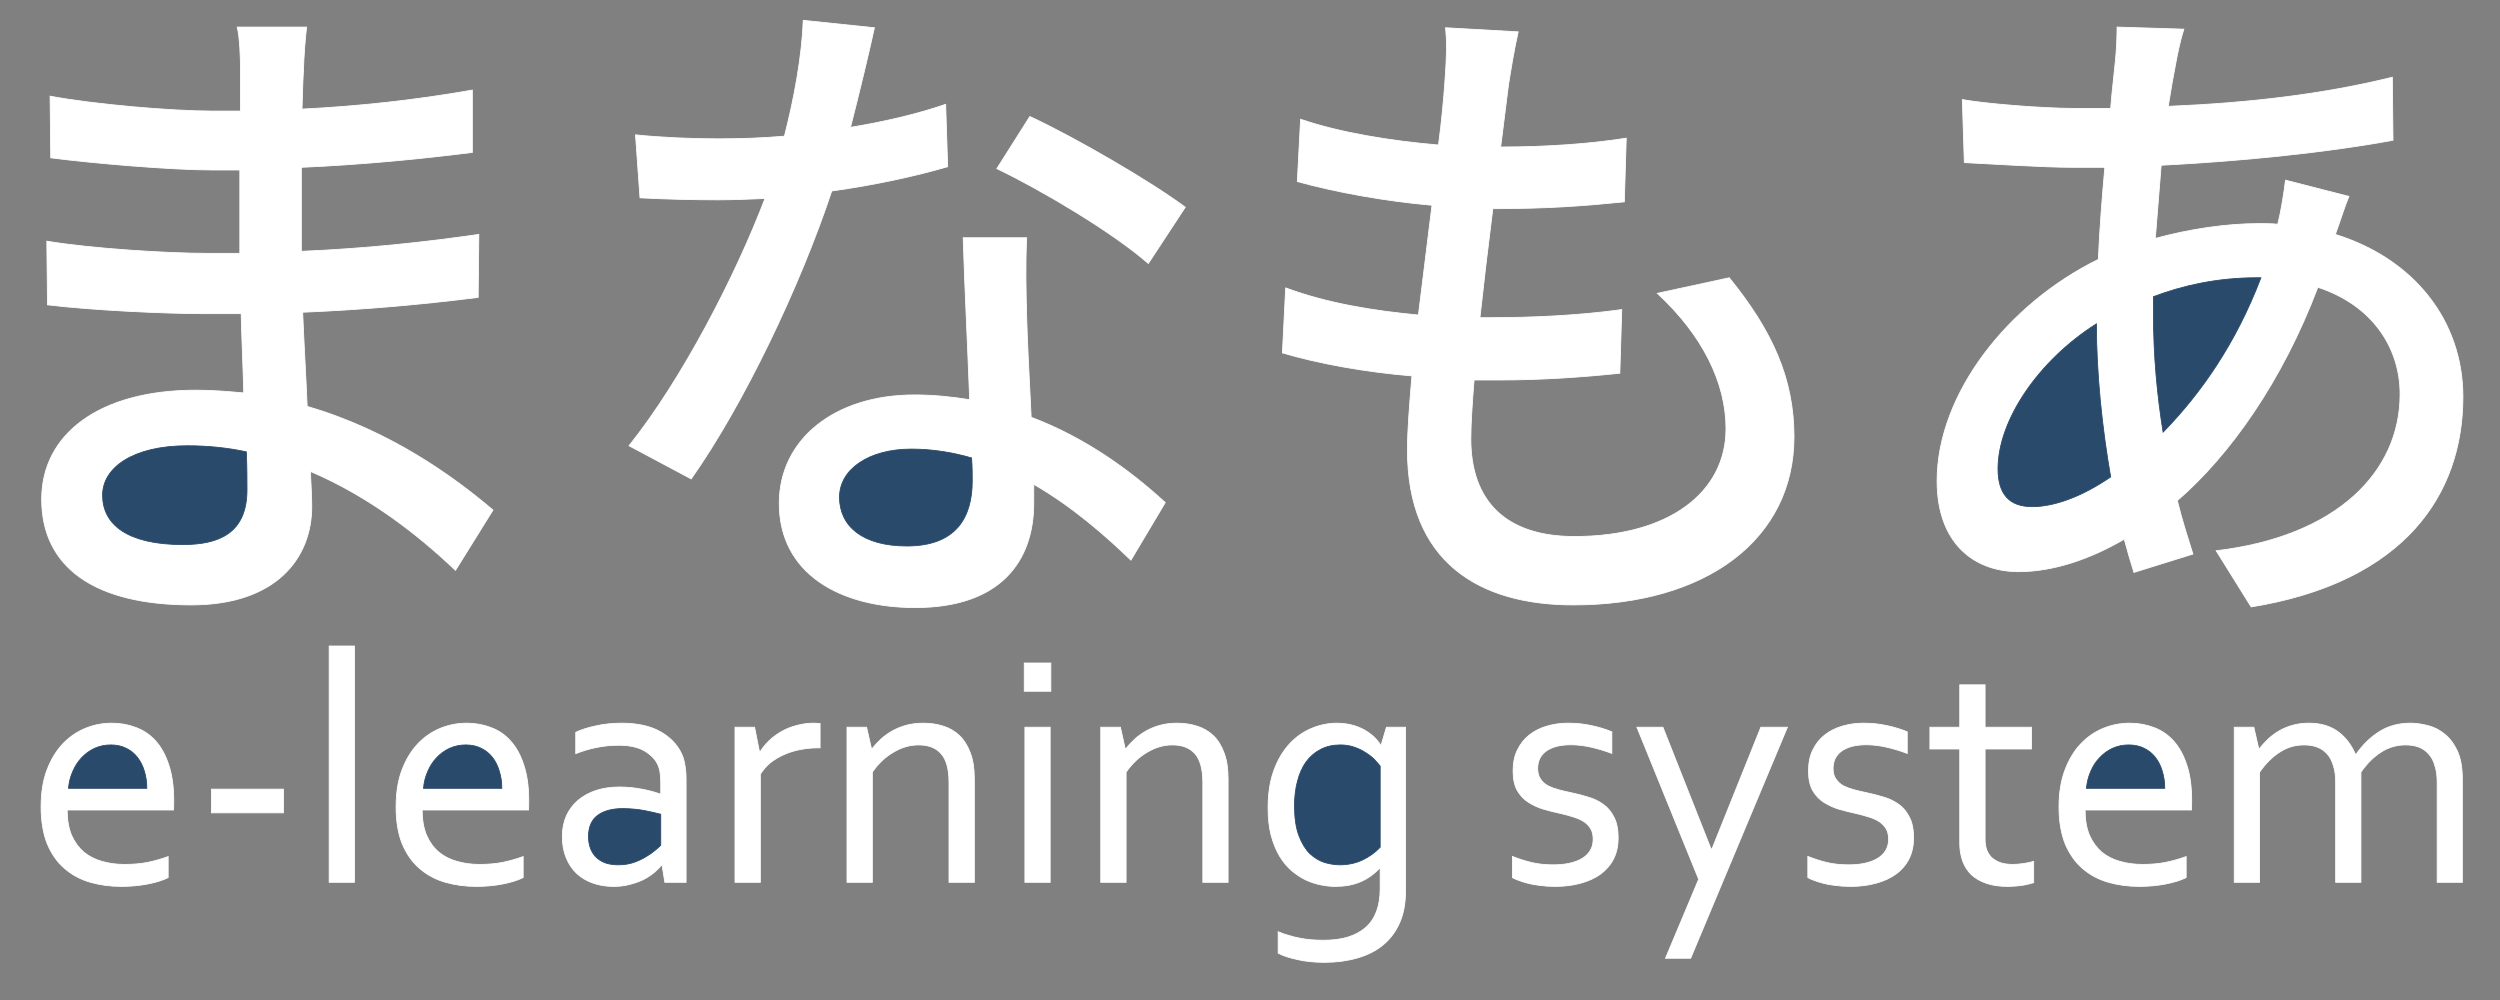 <?xml version="1.0" encoding="UTF-8" standalone="no"?>
<!DOCTYPE svg PUBLIC "-//W3C//DTD SVG 1.1//EN" "http://www.w3.org/Graphics/SVG/1.1/DTD/svg11.dtd">
<svg width="300.00" height="120.00" viewBox="0.00 0.00 300.00 120.00" xmlns="http://www.w3.org/2000/svg" xmlns:xlink="http://www.w3.org/1999/xlink">
<rect x="0.00" y="0.00" width="300.00" height="120.00" fill="#808080" stroke="none"/>
<g stroke-linecap="round" id="manamoa2">
<path d="M36.79,3.25 C36.79,3.25 28.47,3.25 28.47,3.25 C28.78,4.55 28.86,6.99 28.86,8.37 C28.86,9.76 28.86,11.46 28.86,13.33 C27.77,13.33 26.61,13.33 25.52,13.33 C20.54,13.33 11.22,12.52 6.01,11.54 C6.01,11.54 6.09,18.94 6.09,18.94 C11.14,19.59 20.47,20.40 25.60,20.40 C26.68,20.40 27.77,20.40 28.78,20.40 C28.78,23.66 28.78,27.07 28.78,30.40 C27.46,30.40 26.14,30.40 24.82,30.40 C20.08,30.40 10.91,29.83 5.62,28.94 C5.62,28.94 5.70,36.58 5.70,36.58 C11.06,37.23 19.69,37.64 24.66,37.64 C26.14,37.64 27.54,37.64 28.94,37.64 C29.01,40.64 29.17,43.98 29.25,47.15 C27.38,46.98 25.52,46.82 23.50,46.82 C11.92,46.82 5.00,52.10 5.00,59.91 C5.00,68.04 11.30,72.59 22.95,72.59 C33.13,72.59 37.41,66.98 37.41,60.80 C37.41,59.66 37.33,58.28 37.25,56.57 C44.32,59.58 50.23,64.22 54.66,68.44 C54.66,68.44 59.16,61.21 59.16,61.21 C54.66,57.39 46.96,51.70 36.86,48.77 C36.71,45.11 36.47,41.21 36.32,37.47 C43.78,37.15 50.23,36.58 57.38,35.69 C57.38,35.69 57.46,28.13 57.46,28.13 C50.69,29.10 43.86,29.83 36.16,30.16 C36.16,27.56 36.16,23.74 36.16,20.08 C43.70,19.75 50.93,19.02 56.68,18.29 C56.68,18.29 56.68,10.81 56.68,10.81 C49.76,12.03 42.92,12.76 36.24,13.09 C36.32,11.30 36.32,9.76 36.40,8.78 C36.47,6.50 36.63,4.72 36.79,3.25 Z" fill="#fff" stroke="rgb(255, 255, 255)" stroke-width="0.10" stroke-opacity="1.00" stroke-linejoin="miter"/>
<path d="M12.31,59.42 C12.31,56.17 15.88,53.49 22.49,53.49 C24.90,53.49 27.30,53.73 29.56,54.22 C29.64,56.01 29.64,57.63 29.64,58.77 C29.64,63.97 26.29,65.35 21.94,65.35 C15.26,65.35 12.31,62.92 12.31,59.42 Z" fill="#294a6a" stroke="rgb(41, 74, 106)" stroke-width="0.10" stroke-opacity="1.00" stroke-linejoin="miter"/>
<path d="M104.93,3.33 C104.93,3.33 96.39,2.44 96.39,2.44 C96.23,6.75 95.30,11.79 94.13,16.34 C91.41,16.58 88.69,16.66 86.13,16.66 C83.02,16.66 79.29,16.50 76.26,16.18 C76.26,16.18 76.80,23.74 76.80,23.74 C79.91,23.90 83.18,23.98 86.13,23.98 C87.99,23.98 89.86,23.90 91.80,23.82 C88.31,33.00 81.86,45.52 75.48,53.49 C75.48,53.49 82.94,57.47 82.94,57.47 C89.24,48.53 96.00,34.38 99.81,22.92 C105.01,22.19 109.83,21.14 113.72,20.00 C113.72,20.00 113.48,12.52 113.48,12.52 C109.91,13.74 106.02,14.63 102.06,15.28 C103.22,10.73 104.31,6.18 104.93,3.33 Z" fill="#fff" stroke="rgb(255, 255, 255)" stroke-width="0.10" stroke-opacity="1.00" stroke-linejoin="miter"/>
<path d="M123.20,28.53 C123.20,28.53 115.58,28.53 115.58,28.53 C115.74,33.90 116.12,41.54 116.36,47.96 C114.26,47.63 112.08,47.39 109.75,47.39 C100.12,47.39 93.51,52.75 93.51,60.40 C93.51,68.85 100.82,72.91 109.83,72.91 C120.09,72.91 124.05,67.30 124.05,60.40 C124.05,59.75 124.05,58.93 124.05,58.12 C128.71,60.80 132.68,64.30 135.71,67.22 C135.71,67.22 139.83,60.31 139.83,60.31 C135.86,56.66 130.42,52.59 123.74,50.07 C123.51,45.44 123.27,40.72 123.20,38.04 C123.12,34.79 123.04,31.95 123.20,28.53 Z" fill="#fff" stroke="rgb(255, 255, 255)" stroke-width="0.10" stroke-opacity="1.00" stroke-linejoin="miter"/>
<path d="M100.74,59.66 C100.74,56.33 104.24,53.89 109.36,53.89 C111.93,53.89 114.34,54.30 116.59,54.95 C116.67,56.01 116.67,56.98 116.67,57.71 C116.67,62.10 114.73,65.52 108.82,65.52 C103.54,65.52 100.74,63.16 100.74,59.66 Z" fill="#294a6a" stroke="rgb(41, 74, 106)" stroke-width="0.10" stroke-opacity="1.00" stroke-linejoin="miter"/>
<path d="M137.80,31.62 C137.80,31.62 142.23,24.87 142.23,24.87 C138.35,21.95 129.18,16.58 123.58,13.98 C123.58,13.98 119.62,20.24 119.62,20.24 C124.91,22.76 133.53,27.88 137.80,31.62 Z" fill="#fff" stroke="rgb(255, 255, 255)" stroke-width="0.10" stroke-opacity="1.00" stroke-linejoin="miter"/>
<path d="M182.18,3.82 C182.18,3.82 173.47,3.33 173.47,3.33 C173.63,4.96 173.63,6.50 173.39,9.76 C173.24,11.87 173.01,14.47 172.62,17.40 C166.87,16.91 160.81,15.93 156.07,14.31 C156.07,14.31 155.68,21.79 155.68,21.79 C160.42,23.09 166.25,24.14 171.84,24.63 C171.30,28.94 170.75,33.49 170.21,37.80 C164.92,37.31 159.33,36.42 154.28,34.55 C154.28,34.55 153.89,42.35 153.89,42.35 C158.32,43.65 163.76,44.63 169.43,45.11 C169.12,48.77 168.89,51.86 168.89,53.97 C168.89,67.47 177.51,72.59 188.78,72.59 C204.87,72.59 215.28,64.62 215.28,52.43 C215.28,45.44 212.71,39.75 207.51,33.33 C207.51,33.33 198.88,35.20 198.88,35.20 C204.32,40.24 207.12,45.93 207.12,51.45 C207.12,59.09 200.28,64.38 188.94,64.38 C180.62,64.38 176.50,60.07 176.50,52.67 C176.50,50.97 176.66,48.45 176.89,45.60 C177.90,45.60 178.83,45.60 179.84,45.60 C184.90,45.60 189.64,45.28 194.38,44.79 C194.38,44.79 194.61,37.15 194.61,37.15 C189.32,37.88 183.73,38.12 178.68,38.12 C178.29,38.12 177.98,38.12 177.59,38.12 C178.06,33.90 178.60,29.26 179.14,25.04 C179.14,25.04 179.30,25.04 179.30,25.04 C185.67,25.04 190.10,24.71 194.92,24.22 C194.92,24.22 195.15,16.58 195.15,16.58 C191.03,17.23 185.83,17.64 180.08,17.64 C180.47,14.55 180.78,12.03 181.01,10.24 C181.32,8.29 181.63,6.34 182.18,3.82 Z" fill="#fff" stroke="rgb(255, 255, 255)" stroke-width="0.10" stroke-opacity="1.00" stroke-linejoin="miter"/>
<path d="M262.06,3.50 C262.06,3.50 254.05,3.25 254.05,3.25 C254.05,4.39 253.98,6.10 253.82,7.56 C253.67,9.19 253.43,10.97 253.28,13.01 C251.88,13.01 250.40,13.01 249.00,13.01 C245.04,13.01 238.20,12.44 235.48,11.95 C235.48,11.95 235.72,19.51 235.72,19.51 C239.06,19.67 245.12,20.08 248.77,20.08 C250.01,20.08 251.26,20.08 252.58,20.08 C252.27,23.57 251.96,27.39 251.80,31.13 C241.00,36.42 232.45,47.23 232.45,57.71 C232.45,65.19 236.88,68.60 242.24,68.60 C246.44,68.60 250.87,67.06 254.91,64.70 C255.30,66.17 255.69,67.47 256.07,68.69 C256.07,68.69 263.15,66.49 263.15,66.49 C262.52,64.46 261.83,62.35 261.28,60.07 C267.58,54.62 273.87,45.76 278.14,34.47 C284.59,36.58 288.01,41.62 288.01,47.31 C288.01,56.66 280.40,64.38 265.94,66.09 C265.94,66.09 270.14,72.83 270.14,72.83 C288.63,69.82 295.55,59.26 295.55,47.63 C295.55,38.45 289.64,31.05 280.24,28.13 C280.79,26.66 281.41,24.63 281.87,23.57 C281.87,23.57 274.26,21.62 274.26,21.62 C274.10,23.00 273.71,25.44 273.33,26.91 C272.63,26.83 271.85,26.83 271.07,26.83 C267.19,26.83 262.76,27.48 258.64,28.61 C258.87,25.61 259.11,22.60 259.34,19.83 C268.90,19.35 279.31,18.29 287.16,16.83 C287.16,16.83 287.08,9.27 287.08,9.27 C278.84,11.30 269.91,12.36 260.19,12.76 C260.50,10.81 260.82,8.94 261.13,7.40 C261.36,6.18 261.67,4.72 262.06,3.50 Z" fill="#fff" stroke="rgb(255, 255, 255)" stroke-width="0.10" stroke-opacity="1.00" stroke-linejoin="miter"/>
<path d="M258.41,37.55 C258.41,36.90 258.41,36.25 258.41,35.60 C261.83,34.30 266.02,33.33 270.76,33.33 C270.76,33.33 271.31,33.33 271.31,33.33 C268.27,41.29 264.08,47.23 259.57,51.86 C258.87,47.47 258.41,42.76 258.41,37.55 Z" fill="#294a6a" stroke="rgb(41, 74, 106)" stroke-width="0.10" stroke-opacity="1.00" stroke-linejoin="miter"/>
<path d="M239.76,56.25 C239.76,50.40 244.65,43.24 251.57,38.86 C251.57,44.87 252.27,51.45 253.28,57.23 C249.86,59.58 246.52,60.80 243.87,60.80 C241.08,60.80 239.76,59.26 239.76,56.25 Z" fill="#294a6a" stroke="rgb(41, 74, 106)" stroke-width="0.10" stroke-opacity="1.00" stroke-linejoin="miter"/>
<path d="M14.96,103.73 C15.96,103.73 16.87,103.65 17.70,103.49 C18.53,103.32 19.36,103.09 20.18,102.79 C20.18,102.79 20.18,105.31 20.18,105.31 C19.52,105.64 18.70,105.89 17.72,106.08 C16.74,106.27 15.69,106.37 14.56,106.37 C13.23,106.37 11.98,106.20 10.80,105.86 C9.64,105.52 8.62,104.97 7.75,104.21 C6.87,103.46 6.18,102.47 5.67,101.26 C5.18,100.03 4.93,98.55 4.93,96.83 C4.93,95.13 5.16,93.66 5.63,92.42 C6.10,91.17 6.73,90.13 7.51,89.29 C8.30,88.46 9.20,87.83 10.22,87.41 C11.23,86.99 12.30,86.78 13.41,86.78 C14.45,86.78 15.43,86.96 16.33,87.31 C17.24,87.65 18.03,88.19 18.70,88.94 C19.36,89.68 19.88,90.64 20.26,91.82 C20.65,92.99 20.85,94.40 20.85,96.05 C20.85,96.05 20.85,96.46 20.85,96.46 C20.85,96.46 20.84,96.81 20.83,97.20 C20.83,97.20 8.06,97.20 8.06,97.20 C8.06,98.39 8.24,99.40 8.59,100.24 C8.96,101.06 9.45,101.73 10.06,102.26 C10.69,102.77 11.42,103.14 12.25,103.37 C13.09,103.61 13.99,103.73 14.96,103.73 Z" fill="#fff" stroke="rgb(255, 255, 255)" stroke-width="0.10" stroke-opacity="1.00" stroke-linejoin="miter"/>
<path d="M13.29,89.39 C12.60,89.39 11.95,89.53 11.35,89.80 C10.76,90.07 10.25,90.45 9.80,90.92 C9.36,91.39 9.00,91.94 8.73,92.58 C8.45,93.21 8.28,93.88 8.22,94.60 C8.22,94.60 17.62,94.60 17.62,94.60 C17.62,93.87 17.52,93.19 17.33,92.56 C17.14,91.92 16.87,91.37 16.50,90.90 C16.14,90.43 15.69,90.06 15.15,89.80 C14.62,89.53 14.00,89.39 13.29,89.39 Z" fill="#294a6a" stroke="rgb(41, 74, 106)" stroke-width="0.10" stroke-opacity="1.00" stroke-linejoin="miter"/>
<path d="M25.37,94.70 C25.37,94.70 34.01,94.70 34.01,94.70 C34.01,94.70 34.01,97.54 34.01,97.54 C34.01,97.54 25.37,97.54 25.37,97.54 C25.37,97.54 25.37,94.70 25.37,94.70 Z" fill="#fff" stroke="rgb(255, 255, 255)" stroke-width="0.10" stroke-opacity="1.00" stroke-linejoin="miter"/>
<path d="M39.50,105.88 C39.50,105.88 39.50,77.52 39.50,77.52 C39.50,77.52 42.53,77.52 42.53,77.52 C42.53,77.52 42.53,105.88 42.53,105.88 C42.53,105.88 39.50,105.88 39.50,105.88 Z" fill="#fff" stroke="rgb(255, 255, 255)" stroke-width="0.10" stroke-opacity="1.00" stroke-linejoin="miter"/>
<path d="M57.55,103.73 C58.56,103.73 59.47,103.65 60.30,103.49 C61.13,103.32 61.96,103.09 62.78,102.79 C62.78,102.79 62.78,105.31 62.78,105.31 C62.12,105.64 61.29,105.89 60.31,106.08 C59.34,106.27 58.28,106.37 57.16,106.37 C55.83,106.37 54.58,106.20 53.40,105.86 C52.24,105.52 51.22,104.97 50.35,104.21 C49.47,103.46 48.78,102.47 48.27,101.26 C47.77,100.03 47.53,98.55 47.53,96.83 C47.53,95.13 47.76,93.66 48.23,92.42 C48.70,91.17 49.33,90.13 50.11,89.29 C50.89,88.46 51.80,87.83 52.81,87.41 C53.83,86.99 54.90,86.78 56.01,86.78 C57.05,86.78 58.02,86.96 58.92,87.31 C59.84,87.65 60.63,88.19 61.29,88.94 C61.96,89.68 62.48,90.64 62.86,91.82 C63.25,92.99 63.45,94.40 63.45,96.05 C63.45,96.05 63.45,96.46 63.45,96.46 C63.45,96.46 63.44,96.81 63.43,97.20 C63.43,97.20 50.66,97.20 50.66,97.20 C50.66,98.39 50.84,99.40 51.19,100.24 C51.55,101.06 52.04,101.73 52.66,102.26 C53.28,102.77 54.01,103.14 54.85,103.37 C55.69,103.61 56.59,103.73 57.55,103.73 Z" fill="#fff" stroke="rgb(255, 255, 255)" stroke-width="0.10" stroke-opacity="1.00" stroke-linejoin="miter"/>
<path d="M55.89,89.39 C55.20,89.39 54.55,89.53 53.95,89.80 C53.36,90.07 52.85,90.45 52.40,90.92 C51.96,91.39 51.60,91.94 51.33,92.58 C51.05,93.21 50.88,93.88 50.82,94.60 C50.82,94.60 60.22,94.60 60.22,94.60 C60.22,93.87 60.12,93.19 59.92,92.56 C59.74,91.92 59.47,91.37 59.10,90.90 C58.74,90.43 58.28,90.06 57.75,89.80 C57.21,89.53 56.59,89.39 55.89,89.39 Z" fill="#294a6a" stroke="rgb(41, 74, 106)" stroke-width="0.10" stroke-opacity="1.00" stroke-linejoin="miter"/>
<path d="M79.45,103.82 C79.45,103.82 79.37,103.82 79.37,103.82 C79.12,104.14 78.81,104.45 78.43,104.76 C78.05,105.06 77.62,105.34 77.12,105.59 C76.62,105.82 76.08,106.01 75.49,106.15 C74.91,106.30 74.28,106.37 73.61,106.37 C72.71,106.37 71.88,106.23 71.13,105.96 C70.38,105.70 69.74,105.31 69.19,104.80 C68.65,104.28 68.23,103.65 67.93,102.90 C67.63,102.16 67.48,101.32 67.48,100.38 C67.48,99.45 67.65,98.62 67.97,97.89 C68.31,97.16 68.78,96.54 69.38,96.03 C69.98,95.52 70.70,95.13 71.54,94.85 C72.39,94.58 73.32,94.44 74.34,94.44 C75.30,94.45 76.20,94.54 77.02,94.70 C77.84,94.85 78.57,95.05 79.21,95.28 C79.21,95.28 79.29,95.28 79.29,95.28 C79.29,95.28 79.29,93.99 79.29,93.99 C79.29,93.48 79.26,93.03 79.20,92.64 C79.13,92.25 79.02,91.90 78.86,91.60 C78.52,90.98 77.98,90.46 77.24,90.05 C76.49,89.64 75.49,89.43 74.22,89.43 C73.28,89.43 72.39,89.52 71.56,89.70 C70.73,89.87 69.91,90.11 69.09,90.43 C69.09,90.43 69.09,87.88 69.09,87.88 C69.40,87.72 69.77,87.58 70.19,87.45 C70.62,87.31 71.07,87.19 71.54,87.10 C72.01,86.99 72.50,86.91 73.03,86.86 C73.55,86.81 74.07,86.78 74.59,86.78 C76.47,86.78 78.01,87.12 79.20,87.78 C80.40,88.45 81.26,89.33 81.78,90.43 C81.98,90.84 82.11,91.31 82.19,91.82 C82.28,92.31 82.33,92.86 82.33,93.46 C82.33,93.46 82.33,105.88 82.33,105.88 C82.33,105.88 79.78,105.88 79.78,105.88 C79.78,105.88 79.45,103.82 79.45,103.82 Z" fill="#fff" stroke="rgb(255, 255, 255)" stroke-width="0.10" stroke-opacity="1.00" stroke-linejoin="miter"/>
<path d="M79.29,97.71 C78.73,97.56 78.07,97.41 77.30,97.26 C76.53,97.12 75.68,97.04 74.75,97.03 C73.46,97.03 72.44,97.30 71.71,97.85 C70.98,98.40 70.62,99.24 70.62,100.38 C70.62,100.95 70.71,101.45 70.89,101.88 C71.07,102.32 71.32,102.67 71.64,102.96 C71.96,103.24 72.34,103.44 72.77,103.59 C73.22,103.72 73.69,103.78 74.18,103.78 C74.83,103.78 75.44,103.69 76.00,103.51 C76.56,103.31 77.06,103.09 77.49,102.82 C77.94,102.56 78.31,102.30 78.61,102.04 C78.92,101.78 79.15,101.58 79.29,101.43 C79.29,101.43 79.29,97.71 79.29,97.71 Z" fill="#294a6a" stroke="rgb(41, 74, 106)" stroke-width="0.10" stroke-opacity="1.00" stroke-linejoin="miter"/>
<path d="M98.41,89.74 C98.41,89.74 98.17,89.74 98.17,89.74 C97.46,89.74 96.75,89.81 96.06,89.94 C95.37,90.07 94.71,90.27 94.10,90.54 C93.50,90.81 92.95,91.13 92.45,91.52 C91.97,91.92 91.57,92.38 91.24,92.91 C91.24,92.91 91.24,105.88 91.24,105.88 C91.24,105.88 88.20,105.88 88.20,105.88 C88.20,105.88 88.20,87.27 88.20,87.27 C88.20,87.27 90.55,87.27 90.55,87.27 C90.55,87.27 91.14,90.23 91.14,90.23 C91.14,90.23 91.20,90.23 91.20,90.23 C91.50,89.75 91.87,89.30 92.30,88.88 C92.74,88.46 93.24,88.10 93.79,87.78 C94.33,87.47 94.94,87.23 95.59,87.06 C96.24,86.88 96.93,86.78 97.64,86.78 C97.64,86.78 98.04,86.80 98.04,86.80 C98.04,86.80 98.30,86.81 98.41,86.82 C98.41,86.82 98.41,89.74 98.41,89.74 Z" fill="#fff" stroke="rgb(255, 255, 255)" stroke-width="0.10" stroke-opacity="1.00" stroke-linejoin="miter"/>
<path d="M104.58,89.86 C104.58,89.86 104.64,89.86 104.64,89.86 C104.98,89.43 105.35,89.03 105.75,88.66 C106.17,88.29 106.63,87.96 107.14,87.68 C107.65,87.40 108.21,87.18 108.81,87.02 C109.42,86.86 110.09,86.78 110.81,86.78 C111.65,86.78 112.45,86.90 113.20,87.14 C113.94,87.37 114.59,87.75 115.13,88.27 C115.68,88.79 116.11,89.48 116.43,90.33 C116.75,91.16 116.92,92.20 116.92,93.42 C116.92,93.42 116.92,105.88 116.92,105.88 C116.92,105.88 113.88,105.88 113.88,105.88 C113.88,105.88 113.88,93.91 113.88,93.91 C113.88,92.31 113.57,91.15 112.94,90.45 C112.33,89.74 111.43,89.39 110.24,89.39 C109.19,89.39 108.18,89.68 107.20,90.27 C106.22,90.84 105.38,91.64 104.68,92.66 C104.68,92.66 104.68,105.88 104.68,105.88 C104.68,105.88 101.64,105.88 101.64,105.88 C101.64,105.88 101.64,87.27 101.64,87.27 C101.64,87.27 103.99,87.27 103.99,87.27 C103.99,87.27 104.58,89.86 104.58,89.86 Z" fill="#fff" stroke="rgb(255, 255, 255)" stroke-width="0.10" stroke-opacity="1.00" stroke-linejoin="miter"/>
<path d="M122.99,105.88 C122.99,105.88 122.99,87.27 122.99,87.27 C122.99,87.27 126.02,87.27 126.02,87.27 C126.02,87.27 126.02,105.88 126.02,105.88 C126.02,105.88 122.99,105.88 122.99,105.88 Z" fill="#fff" stroke="rgb(255, 255, 255)" stroke-width="0.10" stroke-opacity="1.00" stroke-linejoin="miter"/>
<path d="M122.91,82.95 C122.91,82.95 122.91,79.56 122.91,79.56 C122.91,79.56 126.10,79.56 126.10,79.56 C126.10,79.56 126.10,82.95 126.10,82.95 C126.10,82.95 122.91,82.95 122.91,82.95 Z" fill="#fff" stroke="rgb(255, 255, 255)" stroke-width="0.10" stroke-opacity="1.00" stroke-linejoin="miter"/>
<path d="M135.03,89.86 C135.03,89.86 135.09,89.86 135.09,89.86 C135.43,89.43 135.80,89.03 136.21,88.66 C136.63,88.29 137.09,87.96 137.60,87.68 C138.11,87.40 138.66,87.18 139.26,87.02 C139.88,86.86 140.54,86.78 141.26,86.78 C142.11,86.78 142.91,86.90 143.65,87.14 C144.39,87.37 145.04,87.75 145.59,88.27 C146.14,88.79 146.57,89.48 146.88,90.33 C147.21,91.16 147.37,92.20 147.37,93.42 C147.37,93.42 147.37,105.88 147.37,105.88 C147.37,105.88 144.34,105.88 144.34,105.88 C144.34,105.88 144.34,93.91 144.34,93.91 C144.34,92.31 144.02,91.15 143.40,90.45 C142.78,89.74 141.88,89.39 140.69,89.39 C139.65,89.39 138.64,89.68 137.66,90.27 C136.68,90.84 135.84,91.64 135.13,92.66 C135.13,92.66 135.13,105.88 135.13,105.88 C135.13,105.88 132.09,105.88 132.09,105.88 C132.09,105.88 132.09,87.27 132.09,87.27 C132.09,87.27 134.45,87.27 134.45,87.27 C134.45,87.27 135.03,89.86 135.03,89.86 Z" fill="#fff" stroke="rgb(255, 255, 255)" stroke-width="0.10" stroke-opacity="1.00" stroke-linejoin="miter"/>
<path d="M160.45,86.78 C161.26,86.80 161.97,86.90 162.57,87.10 C163.17,87.29 163.69,87.54 164.12,87.84 C164.55,88.13 164.89,88.42 165.14,88.70 C165.40,88.99 165.57,89.22 165.66,89.39 C165.66,89.39 165.74,89.39 165.74,89.39 C165.74,89.39 166.37,87.27 166.37,87.27 C166.37,87.27 168.66,87.27 168.66,87.27 C168.66,87.27 168.66,106.98 168.66,106.98 C168.66,108.41 168.43,109.66 167.96,110.72 C167.49,111.79 166.83,112.68 165.98,113.38 C165.13,114.09 164.10,114.61 162.90,114.95 C161.71,115.30 160.40,115.48 158.95,115.48 C157.72,115.48 156.62,115.37 155.66,115.14 C154.69,114.93 153.93,114.68 153.38,114.38 C153.38,114.38 153.38,111.81 153.38,111.81 C153.83,112.00 154.26,112.15 154.68,112.26 C155.09,112.39 155.53,112.50 155.97,112.58 C156.41,112.67 156.86,112.73 157.32,112.77 C157.79,112.81 158.31,112.83 158.87,112.83 C161.05,112.83 162.72,112.32 163.88,111.30 C165.04,110.29 165.62,108.73 165.62,106.64 C165.62,106.64 165.62,104.16 165.62,104.16 C165.62,104.16 165.57,104.16 165.57,104.16 C164.90,104.89 164.12,105.44 163.24,105.82 C162.36,106.19 161.36,106.37 160.22,106.37 C159.70,106.37 159.14,106.31 158.54,106.19 C157.93,106.08 157.33,105.88 156.73,105.61 C156.13,105.32 155.56,104.95 155.01,104.49 C154.46,104.02 153.98,103.44 153.56,102.75 C153.14,102.04 152.80,101.21 152.54,100.26 C152.29,99.31 152.17,98.20 152.17,96.95 C152.17,95.21 152.40,93.71 152.87,92.44 C153.34,91.16 153.97,90.11 154.74,89.27 C155.51,88.44 156.39,87.82 157.38,87.41 C158.37,86.99 159.40,86.78 160.45,86.78 Z" fill="#fff" stroke="rgb(255, 255, 255)" stroke-width="0.10" stroke-opacity="1.00" stroke-linejoin="miter"/>
<path d="M155.34,96.69 C155.34,98.16 155.52,99.35 155.87,100.28 C156.22,101.21 156.67,101.93 157.20,102.45 C157.75,102.96 158.35,103.31 158.99,103.51 C159.63,103.69 160.23,103.78 160.81,103.78 C161.75,103.78 162.63,103.59 163.45,103.22 C164.27,102.84 165.00,102.32 165.62,101.67 C165.62,101.67 165.62,91.93 165.62,91.93 C165.62,91.93 165.22,91.43 164.92,91.13 C164.62,90.83 164.27,90.56 163.86,90.31 C163.47,90.05 163.02,89.83 162.51,89.66 C162.00,89.48 161.45,89.39 160.85,89.39 C159.95,89.39 159.15,89.57 158.46,89.94 C157.78,90.29 157.20,90.79 156.73,91.43 C156.28,92.07 155.93,92.84 155.70,93.74 C155.46,94.62 155.34,95.61 155.34,96.69 Z" fill="#294a6a" stroke="rgb(41, 74, 106)" stroke-width="0.10" stroke-opacity="1.00" stroke-linejoin="miter"/>
<path d="M184.52,92.23 C184.52,92.74 184.64,93.16 184.86,93.48 C185.08,93.81 185.37,94.08 185.74,94.29 C186.12,94.48 186.55,94.64 187.03,94.77 C187.53,94.91 188.04,95.02 188.56,95.13 C189.28,95.28 189.96,95.46 190.60,95.66 C191.24,95.84 191.82,96.12 192.36,96.50 C192.91,96.88 193.34,97.39 193.67,98.05 C194.01,98.69 194.18,99.52 194.18,100.55 C194.18,101.49 194.00,102.33 193.63,103.06 C193.27,103.78 192.75,104.38 192.08,104.88 C191.42,105.36 190.62,105.73 189.70,105.98 C188.77,106.24 187.75,106.37 186.64,106.37 C185.96,106.37 185.34,106.33 184.78,106.25 C184.23,106.19 183.74,106.10 183.31,105.98 C182.89,105.87 182.53,105.76 182.23,105.64 C181.93,105.53 181.68,105.42 181.49,105.31 C181.49,105.31 181.49,102.77 181.49,102.77 C182.27,103.08 183.05,103.33 183.82,103.51 C184.59,103.69 185.44,103.78 186.37,103.78 C187.10,103.78 187.76,103.72 188.34,103.59 C188.93,103.46 189.43,103.27 189.85,103.02 C190.28,102.76 190.61,102.44 190.83,102.06 C191.07,101.67 191.18,101.22 191.18,100.71 C191.18,100.19 191.08,99.76 190.87,99.42 C190.66,99.08 190.38,98.80 190.03,98.57 C189.68,98.35 189.26,98.17 188.79,98.03 C188.34,97.88 187.85,97.75 187.34,97.63 C186.68,97.49 186.00,97.32 185.31,97.13 C184.63,96.93 184.01,96.65 183.45,96.30 C182.89,95.95 182.43,95.47 182.08,94.87 C181.74,94.26 181.57,93.48 181.57,92.52 C181.57,91.54 181.74,90.69 182.10,89.98 C182.45,89.26 182.93,88.66 183.53,88.19 C184.13,87.72 184.82,87.37 185.62,87.14 C186.42,86.90 187.26,86.78 188.15,86.78 C189.18,86.78 190.13,86.88 191.01,87.08 C191.90,87.27 192.70,87.52 193.42,87.82 C193.42,87.82 193.42,90.41 193.42,90.41 C192.63,90.11 191.84,89.87 191.03,89.68 C190.23,89.49 189.41,89.38 188.56,89.37 C187.84,89.37 187.23,89.44 186.72,89.58 C186.21,89.73 185.79,89.93 185.46,90.19 C185.14,90.44 184.90,90.74 184.74,91.09 C184.60,91.43 184.52,91.81 184.52,92.23 Z" fill="#fff" stroke="rgb(255, 255, 255)" stroke-width="0.10" stroke-opacity="1.00" stroke-linejoin="miter"/>
<path d="M196.43,87.27 C196.43,87.27 199.55,87.27 199.55,87.27 C199.55,87.27 205.32,101.86 205.32,101.86 C205.32,101.86 205.44,101.86 205.44,101.86 C205.44,101.86 211.30,87.27 211.30,87.27 C211.30,87.27 214.49,87.27 214.49,87.27 C214.49,87.27 202.88,114.99 202.88,114.99 C202.88,114.99 199.86,114.99 199.86,114.99 C199.86,114.99 203.84,105.51 203.84,105.51 C203.84,105.51 196.43,87.27 196.43,87.27 Z" fill="#fff" stroke="rgb(255, 255, 255)" stroke-width="0.10" stroke-opacity="1.00" stroke-linejoin="miter"/>
<path d="M219.97,92.23 C219.97,92.74 220.08,93.16 220.31,93.48 C220.53,93.81 220.82,94.08 221.19,94.29 C221.57,94.48 222.00,94.64 222.48,94.77 C222.98,94.91 223.49,95.02 224.01,95.13 C224.73,95.28 225.41,95.46 226.05,95.66 C226.69,95.84 227.27,96.12 227.81,96.50 C228.36,96.88 228.79,97.39 229.12,98.05 C229.46,98.69 229.63,99.52 229.63,100.55 C229.63,101.49 229.45,102.33 229.08,103.06 C228.72,103.78 228.20,104.38 227.53,104.88 C226.87,105.36 226.07,105.73 225.14,105.98 C224.22,106.24 223.20,106.37 222.09,106.37 C221.41,106.37 220.79,106.33 220.23,106.25 C219.68,106.19 219.19,106.10 218.76,105.98 C218.34,105.87 217.98,105.76 217.68,105.64 C217.38,105.53 217.13,105.42 216.94,105.31 C216.94,105.31 216.94,102.77 216.94,102.77 C217.72,103.08 218.50,103.33 219.27,103.51 C220.04,103.69 220.89,103.78 221.82,103.78 C222.55,103.78 223.21,103.72 223.79,103.59 C224.38,103.46 224.88,103.27 225.30,103.02 C225.73,102.76 226.06,102.44 226.28,102.06 C226.52,101.67 226.63,101.22 226.63,100.71 C226.63,100.19 226.53,99.76 226.32,99.42 C226.11,99.08 225.83,98.80 225.48,98.57 C225.12,98.35 224.71,98.17 224.24,98.03 C223.79,97.88 223.30,97.75 222.79,97.63 C222.13,97.49 221.45,97.32 220.76,97.13 C220.08,96.93 219.46,96.65 218.90,96.30 C218.34,95.95 217.88,95.47 217.53,94.87 C217.19,94.26 217.02,93.48 217.02,92.52 C217.02,91.54 217.19,90.69 217.55,89.98 C217.90,89.26 218.37,88.66 218.98,88.19 C219.58,87.72 220.27,87.37 221.07,87.14 C221.87,86.90 222.71,86.78 223.60,86.78 C224.63,86.78 225.58,86.88 226.46,87.08 C227.34,87.27 228.15,87.52 228.87,87.82 C228.87,87.82 228.87,90.41 228.87,90.41 C228.08,90.11 227.29,89.87 226.48,89.68 C225.68,89.49 224.86,89.38 224.01,89.37 C223.29,89.37 222.68,89.44 222.17,89.58 C221.66,89.73 221.24,89.93 220.91,90.19 C220.59,90.44 220.35,90.74 220.19,91.09 C220.05,91.43 219.97,91.81 219.97,92.23 Z" fill="#fff" stroke="rgb(255, 255, 255)" stroke-width="0.10" stroke-opacity="1.00" stroke-linejoin="miter"/>
<path d="M244.04,105.92 C244.04,105.92 243.38,106.12 242.85,106.21 C242.31,106.30 241.67,106.36 240.93,106.37 C239.95,106.37 239.10,106.25 238.38,106.00 C237.67,105.76 237.07,105.42 236.58,104.98 C236.11,104.52 235.76,103.97 235.52,103.33 C235.29,102.69 235.17,101.98 235.17,101.20 C235.17,101.20 235.17,89.88 235.17,89.88 C235.17,89.88 231.59,89.88 231.59,89.88 C231.59,89.88 231.59,87.27 231.59,87.27 C231.59,87.27 235.17,87.27 235.17,87.27 C235.17,87.27 235.17,82.18 235.17,82.18 C235.17,82.18 238.21,82.18 238.21,82.18 C238.21,82.18 238.21,87.27 238.21,87.27 C238.21,87.27 243.77,87.27 243.77,87.27 C243.77,87.27 243.77,89.88 243.77,89.88 C243.77,89.88 238.21,89.88 238.21,89.88 C238.21,89.88 238.21,100.73 238.21,100.73 C238.21,101.16 238.27,101.56 238.38,101.92 C238.51,102.29 238.71,102.61 238.97,102.88 C239.25,103.14 239.59,103.35 240.01,103.51 C240.43,103.65 240.93,103.73 241.52,103.73 C241.92,103.73 242.35,103.69 242.79,103.63 C243.25,103.56 243.67,103.48 244.04,103.37 C244.04,103.37 244.04,105.92 244.04,105.92 Z" fill="#fff" stroke="rgb(255, 255, 255)" stroke-width="0.10" stroke-opacity="1.00" stroke-linejoin="miter"/>
<path d="M257.11,103.73 C258.11,103.73 259.03,103.65 259.85,103.49 C260.69,103.32 261.51,103.09 262.34,102.79 C262.34,102.79 262.34,105.31 262.34,105.31 C261.67,105.64 260.85,105.89 259.87,106.08 C258.89,106.27 257.84,106.37 256.72,106.37 C255.38,106.37 254.13,106.20 252.96,105.86 C251.79,105.52 250.78,104.97 249.90,104.21 C249.03,103.46 248.33,102.47 247.82,101.26 C247.33,100.03 247.08,98.55 247.08,96.83 C247.08,95.13 247.32,93.66 247.79,92.42 C248.26,91.17 248.88,90.13 249.67,89.29 C250.45,88.46 251.35,87.83 252.37,87.41 C253.39,86.99 254.45,86.78 255.56,86.78 C256.60,86.78 257.58,86.96 258.48,87.31 C259.39,87.65 260.18,88.19 260.85,88.94 C261.51,89.68 262.04,90.64 262.42,91.82 C262.81,92.99 263.00,94.40 263.00,96.05 C263.00,96.05 263.00,96.46 263.00,96.46 C263.00,96.46 263.00,96.81 262.98,97.20 C262.98,97.20 250.21,97.20 250.21,97.20 C250.21,98.39 250.39,99.40 250.74,100.24 C251.11,101.06 251.60,101.73 252.21,102.26 C252.84,102.77 253.57,103.14 254.40,103.37 C255.24,103.61 256.14,103.73 257.11,103.73 Z" fill="#fff" stroke="rgb(255, 255, 255)" stroke-width="0.10" stroke-opacity="1.00" stroke-linejoin="miter"/>
<path d="M255.44,89.39 C254.75,89.39 254.10,89.53 253.50,89.80 C252.92,90.07 252.40,90.45 251.96,90.92 C251.51,91.39 251.15,91.94 250.88,92.58 C250.61,93.21 250.44,93.88 250.37,94.60 C250.37,94.60 259.77,94.60 259.77,94.60 C259.77,93.87 259.67,93.19 259.48,92.56 C259.29,91.92 259.02,91.37 258.65,90.90 C258.29,90.43 257.84,90.06 257.30,89.80 C256.77,89.53 256.15,89.39 255.44,89.39 Z" fill="#294a6a" stroke="rgb(41, 74, 106)" stroke-width="0.10" stroke-opacity="1.00" stroke-linejoin="miter"/>
<path d="M283.31,105.88 C283.31,105.88 280.28,105.88 280.28,105.88 C280.28,105.88 280.28,93.91 280.28,93.91 C280.28,93.10 280.19,92.42 280.00,91.86 C279.83,91.28 279.58,90.81 279.24,90.45 C278.91,90.08 278.51,89.81 278.04,89.64 C277.59,89.47 277.07,89.39 276.50,89.39 C275.41,89.39 274.43,89.68 273.54,90.27 C272.65,90.84 271.86,91.64 271.15,92.66 C271.15,92.66 271.15,105.88 271.15,105.88 C271.15,105.88 268.11,105.88 268.11,105.88 C268.11,105.88 268.11,87.27 268.11,87.27 C268.11,87.27 270.46,87.27 270.46,87.27 C270.46,87.27 271.05,89.86 271.05,89.86 C271.05,89.86 271.11,89.86 271.11,89.86 C271.45,89.43 271.82,89.03 272.21,88.66 C272.61,88.29 273.06,87.96 273.54,87.68 C274.04,87.40 274.58,87.18 275.17,87.02 C275.75,86.86 276.39,86.78 277.08,86.78 C278.47,86.78 279.62,87.12 280.53,87.78 C281.45,88.45 282.15,89.36 282.65,90.51 C282.65,90.51 282.73,90.51 282.73,90.51 C283.55,89.34 284.49,88.44 285.55,87.78 C286.60,87.12 287.84,86.78 289.25,86.78 C289.90,86.78 290.59,86.88 291.32,87.06 C292.05,87.24 292.73,87.58 293.34,88.08 C293.95,88.56 294.46,89.23 294.87,90.09 C295.27,90.96 295.48,92.07 295.48,93.42 C295.48,93.42 295.48,105.88 295.48,105.88 C295.48,105.88 292.46,105.88 292.46,105.88 C292.46,105.88 292.46,93.91 292.46,93.91 C292.46,93.10 292.37,92.42 292.18,91.86 C292.02,91.28 291.76,90.81 291.42,90.45 C291.09,90.08 290.70,89.81 290.23,89.64 C289.77,89.47 289.25,89.39 288.68,89.39 C287.60,89.39 286.60,89.68 285.70,90.27 C284.81,90.84 284.02,91.64 283.31,92.66 C283.31,92.66 283.31,105.88 283.31,105.88 Z" fill="#fff" stroke="rgb(255, 255, 255)" stroke-width="0.10" stroke-opacity="1.00" stroke-linejoin="miter"/>
</g>
</svg>
